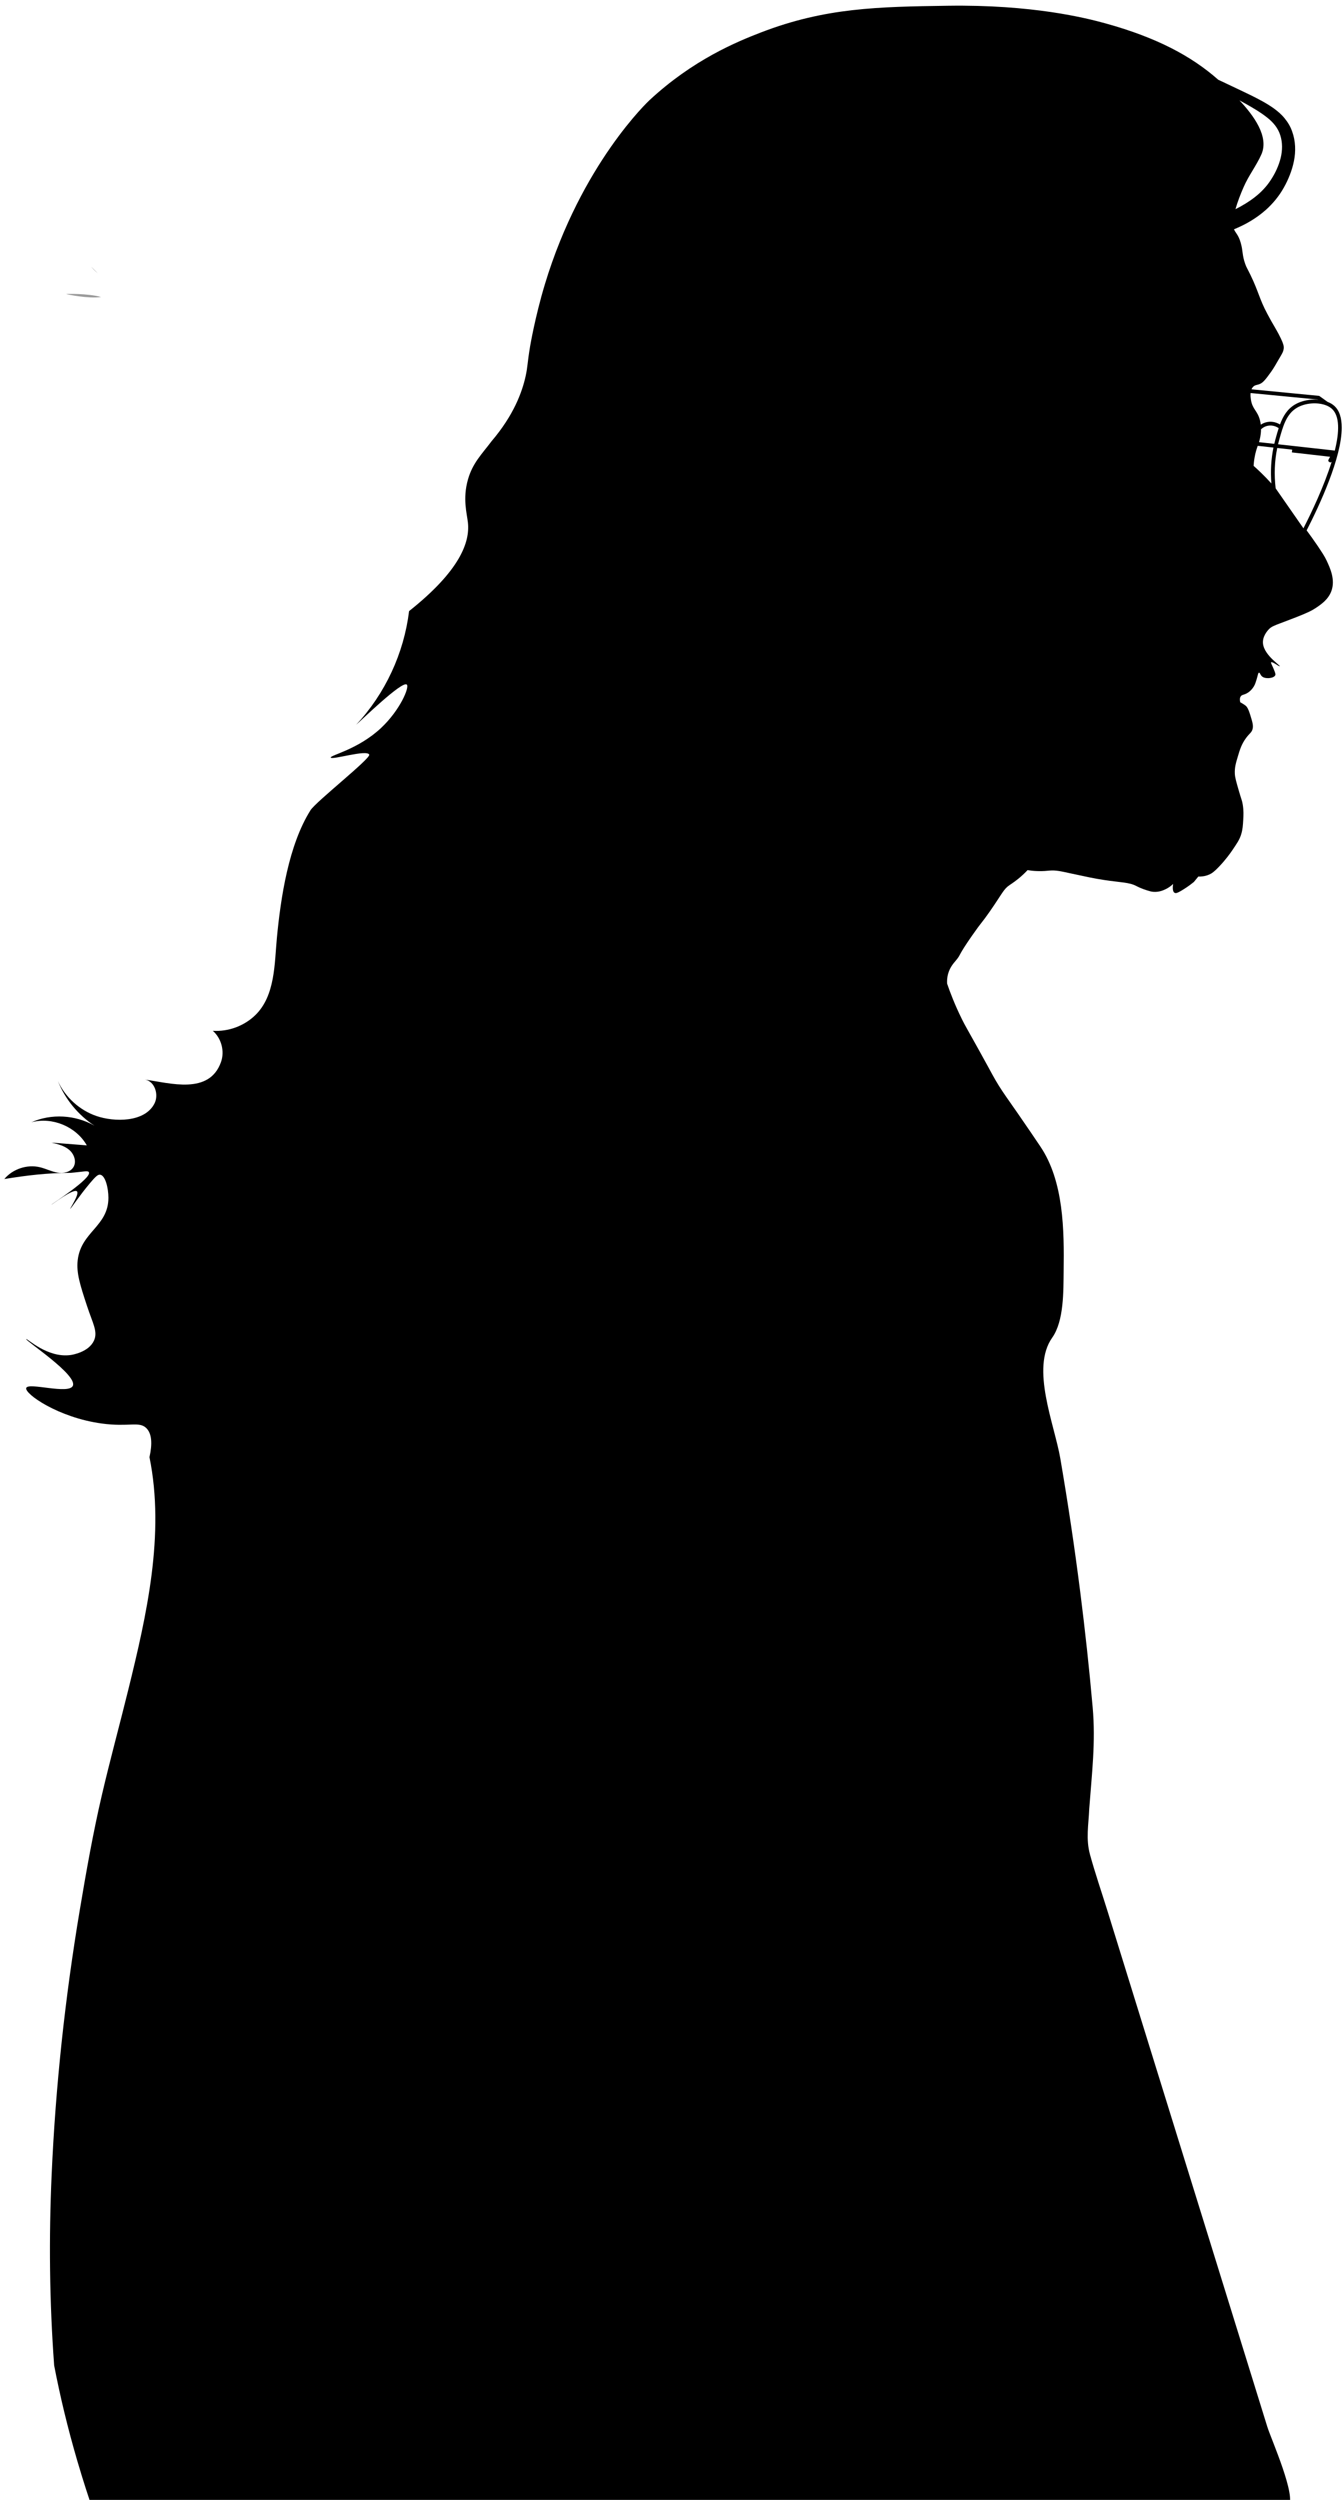 <?xml version="1.0" encoding="UTF-8"?>
<svg id="Warstwa_1" xmlns="http://www.w3.org/2000/svg" viewBox="0 0 710.44 1321.08">
  <defs>
    <style>
      .cls-1 {
        fill: #070707;
        opacity: .4;
      }
    </style>
  </defs>
  <path class="cls-1" d="M48.15,140.9c-.07-.07-.11-.11-.11-.12.01,0,.05.04.11.12Z"/>
  <path class="cls-1" d="M51.72,144.45c-1.88-1.48-3.08-2.96-3.51-3.48.48.47,1.9,1.79,3.51,3.48Z"/>
  <path class="cls-1" d="M53.42,156.95c-6.55,1.04-18.44-1.45-18.42-1.57.01-.11,11.31-.38,18.42,1.57Z"/>
  <path d="M696.18,287.99c-1.79-2.65-3.64-5.2-5.49-7.7,6.77-13.19,18.55-38.4,18.55-54.3,0-5.03-1.17-9.13-4.06-11.62-.95-.82-2.11-1.49-3.41-1.99l-4.45-3.18-35.78-3.46c.23-.53.54-1.02.98-1.44,1.02-.97,1.86-.71,3.52-1.43,1.79-.79,3.18-2.67,5.87-6.39,1.25-1.73,2.57-4.02,5.22-8.61.78-1.35,1.3-2.28,1.44-3.66.13-1.36-.18-2.56-1.57-5.47-1.57-3.29-2.82-5.2-4.82-8.74,0,0-.95-1.67-2.22-4.05-4.36-8.14-4.5-11.45-9-20.74-1.73-3.55-2.02-3.72-2.74-5.73-1.68-4.71-1.12-6.8-2.35-11.09-1.23-4.3-2.58-4.99-3.59-7.22,5.99-2.43,11.72-5.73,16.74-10.16,3.79-3.37,7.12-7.38,9.61-11.87l.92-1.69c.3-.55.54-1.08.81-1.65.52-1.12,1.02-2.27,1.48-3.45.92-2.35,1.66-4.79,2.15-7.32,1.01-5.03.88-10.54-.97-15.58-.85-2.53-2.31-4.91-3.99-6.96-1.68-2.08-3.68-3.73-5.68-5.21-4.07-2.88-8.31-5.04-12.51-7.12-4.22-2.06-8.43-4.01-12.62-6.01-1.43-.67-2.85-1.34-4.27-2.02-14.1-12.44-32.34-22.21-59.3-29.7-10.82-3-38.96-10.06-83.74-9.39-36.7.55-64.53.96-98.61,14.08-12.71,4.9-36.01,14.44-59.09,35.93,0,0-35.91,33.44-55.17,97.12-5.22,17.27-7.83,32.87-7.83,32.87-1.5,9.04-1.24,10.62-2.34,15.65-1.9,8.65-6.36,20.76-18,34.44-5.35,7.09-10.04,11.55-12.53,20.34-2.86,10.13-.52,17.89,0,22.7,1.12,10.3-4.13,25.36-31.1,46.77-2.72,22.29-12.64,43.65-27.98,60.07,2.42-2.05,24.2-23.28,26.74-21.27,1.65,1.3-3.56,13.56-13.56,22.95-12.19,11.43-27.01,14.41-26.61,15.65.45,1.43,19.11-4.4,20.35-1.56.87,2.02-28.21,24.86-31.07,29.42-11.58,18.44-15.73,46.22-17.75,67.47-1.29,13.64-.85,30.56-11.44,40.82-5.89,5.7-14.24,8.77-22.43,8.24,4.56,3.98,6.36,10.83,4.32,16.53-6.22,17.42-26.85,11.08-40.15,9.25,5.14.93,7.37,7.87,5.04,12.55-5.12,10.26-21.5,9.88-30.75,6.69-8.9-3.07-16.43-9.9-20.35-18.46,3.83,9.57,10.68,17.9,19.28,23.57-10-5.73-22.78-6.48-33.32-1.77,10.99-3.02,23.71,2.27,29.33,12.19l-18.71-1.47c3.32.78,6.78,1.62,9.38,3.82,2.61,2.2,4.04,6.19,2.27,9.11-1.66,2.74-5.39,3.47-8.55,2.92-3.15-.56-6.05-2.09-9.17-2.83-6.77-1.62-14.36.89-18.83,6.23,11.89-1.94,23.07-3.26,35.07-3.26,6.76-.57,9.16-1.36,9.65-.32,1.56,3.28-19.96,16.96-19.82,17.15.1.14,11.68-8.81,13.5-7.05,1.44,1.41-3.76,9.07-3.53,9.2.22.12,4.56-6.57,10.37-13.5,3.16-3.76,4.32-4.71,5.48-4.5,2.72.48,4.3,7.11,4.31,12.13.01,15.26-14.52,17.94-16.24,33.07-.78,6.78,1.35,13.26,4.89,24.06,3.03,9.24,5.88,13.62,3.72,18.39-2.81,6.17-11.54,7.52-12.33,7.63-12.25,1.73-23.1-8.94-23.48-8.41-.56.78,27.12,18.87,24.65,24.65-2.05,4.81-23.61-1.98-24.65,1.18-1,3.04,16.92,15.65,39.91,18.78,14.36,1.95,19.65-1.29,23.48,2.35,3.12,2.96,3.28,8.58,1.75,15.43,8.27,40.73-1.5,83.54-11.25,123.12-4.55,18.49-9.58,36.86-13.9,55.4-4.68,20.07-8.27,40.43-11.68,60.75-7.77,46.32-12.8,92.93-14.88,139.85-1.5,33.67-1.15,67.31,1.33,100.86,3.14,16.36,7.15,33.06,12.24,50.45,3.21,10.99,6.19,19.94,8.22,25.82.77,2.23,42.46-.08,46.95-.09l48.91-.09c32.6-.06,65.21-.12,97.81-.18,65.21-.12,130.42-.24,195.63-.36,65.21-.12,130.42-.24,195.63-.36l23.47-.04c4.38-.01,20.43,2.47,23.48-.62,4.75-4.8-9.07-35.67-11.07-42.12-9.62-31.05-19.24-62.1-28.87-93.15l-1.73-5.59-35.9-115.8-17.94-57.9c-3.09-9.95-6.51-19.86-9.27-29.89-2.29-8.33-.77-15.72-.41-24.37,1.38-18.36,3.44-35.15,1.81-53.48-1.8-20.33-3.99-40.62-6.56-60.86-2.99-23.61-6.51-47.16-10.54-70.63-3.14-18.26-15.77-47.66-4.27-63.9,6.27-8.86,5.89-24.87,6.03-35.11.3-21.59.08-47.46-12.29-65.85-2.65-3.94-6.69-9.93-11.74-17.22-6.38-9.2-7.43-10.49-10.18-14.87-2.86-4.57-2.93-5.1-10.95-19.56-6.35-11.45-6.79-11.98-8.61-15.65-3.82-7.73-6.31-14.34-7.83-18.79-.08-1.27-.06-3.12.53-5.21.95-3.43,2.89-5.59,3.91-6.79,3.14-3.68.74-1.92,8.87-13.56,5.27-7.56,4.74-6.09,9.39-12.78,6.55-9.43,7.07-11.57,10.43-13.83.89-.6,3.73-2.38,7.05-5.48,1.02-.96,1.83-1.79,2.35-2.35,1.19.2,3,.45,5.21.52,3.02.11,5.13-.16,6.26-.26,3.61-.31,6.09.35,11.74,1.57,7.47,1.61,12.01,2.6,17.22,3.39,8.77,1.34,13.23,1.19,16.96,3.13.41.22,2.62,1.4,5.74,2.35,1.52.46,2.28.7,3.39.78,3.15.24,5.6-.97,6.78-1.56.93-.48,2.27-1.28,3.65-2.61-.04.22-.72,3.9.78,4.69.71.38,1.64-.02,3.4-1.04,1.75-1.02,4.11-2.53,6.78-4.7.78-.95,1.56-1.91,2.35-2.87,1.34.06,3.47-.04,5.74-1.04,1.39-.61,2.65-1.48,5.21-4.17,3.62-3.79,5.95-7.14,6.79-8.35,2.72-3.99,4.09-5.98,4.95-8.87.76-2.54.88-4.64,1.05-7.57.12-2.27.27-4.85-.27-8.08-.37-2.29-.67-2.39-2.08-7.31-1.33-4.61-1.99-6.92-2.09-8.87-.17-3.28.54-5.68,1.57-9.13,1.01-3.42,1.95-6.59,4.43-9.91,1.91-2.55,2.9-2.75,3.39-4.7.47-1.85-.12-3.75-1.3-7.56-1.1-3.52-1.88-4.3-2.35-4.7-.94-.77-2.86-1.82-2.87-1.82-.25-.96-.39-2.2.26-3.13.65-.93,1.51-.71,3.13-1.57,2.4-1.27,3.61-3.39,3.91-3.91.56-.97.83-1.84,1.31-3.39.72-2.33.79-3.59,1.3-3.65.58-.07.63,1.53,2.09,2.34,1.35.75,3.39.52,3.39.52,1.16-.14,2.68-.5,3.13-1.56.16-.38.16-.88-1.04-3.65-.97-2.24-1.4-2.9-1.18-3.13.57-.58,4.3,2.4,4.57,2.08.42-.48-9.44-6.47-8.87-13.3.29-3.54,3.1-6.24,3.39-6.52,1.2-1.13,2.74-1.73,5.74-2.87,7.45-2.84,8.93-3.38,10.83-4.18,3.73-1.56,5.59-2.34,7.95-3.91,2.88-1.92,6.58-4.48,8.22-8.87,2.25-6.03-.65-12.25-2.48-16.17-1.03-2.2-2.36-4.24-5.08-8.27ZM655.18,53.04c1.08.58,2.15,1.18,3.22,1.77,4,2.24,7.95,4.56,11.33,7.24,3.41,2.66,5.93,5.78,7.06,9.54,1.18,3.77,1.15,7.9.16,11.92-.99,4.01-2.82,7.98-5.17,11.55-2.26,3.5-5.16,6.55-8.48,9.13-3.13,2.44-6.58,4.53-10.23,6.35,1.13-3.99,2.65-7.86,4.31-11.67,2.63-6.08,6.72-11.28,9.38-17.25,4.22-9.47-4.24-20.77-11.58-28.58ZM700.78,214.13c.44.16.86.34,1.25.54.69.35,1.3.75,1.84,1.21,4.44,3.83,4.14,12.41,1.71,22.23l-30-3.33c.17-.72.36-1.45.56-2.17,2.06-7.43,3.84-13.85,9.45-17.14,4.38-2.57,10.73-2.99,15.19-1.34ZM661.06,207.7l35.53,3.44.13.09c-4.12-.36-8.64.46-12.14,2.51-4.1,2.41-6.33,6.12-7.98,10.57-1.33-.79-3.75-1.84-6.69-1.3-1.41.26-2.57.82-3.46,1.41-.08-.72-.22-1.48-.41-2.25-1.31-5.27-4.07-5.8-4.82-11.09-.1-.7-.29-2.01-.16-3.38ZM672.06,255.5c-3.65-4.04-6.97-7.16-9.41-9.33.07-1.03.2-2.58.53-4.43.48-2.75,1.09-4.52,1.66-6.14l8.31.92c-1.25,6.14-1.61,12.49-1.09,18.98ZM665.51,233.66c.25-.83.48-1.71.67-2.75.15-.85.39-2.29.4-4.07.73-.66,1.97-1.55,3.69-1.86,2.61-.48,4.72.64,5.65,1.26-.6,1.85-1.15,3.81-1.71,5.84-.23.82-.44,1.64-.63,2.47l-8.07-.89ZM689,279.19l-14.69-21.12v-.02c-.86-7.31-.58-14.46.84-21.31l7.9.88-.16,1.46,20.21,2.3c-1.27,2.11-1.13,2.28-.44,2.75.23.15.41.24.6.24.2,0,.4-.1.66-.35-4.04,12.98-10.69,26.87-14.57,34.47-.12.24-.23.47-.35.7Z"/>
</svg>